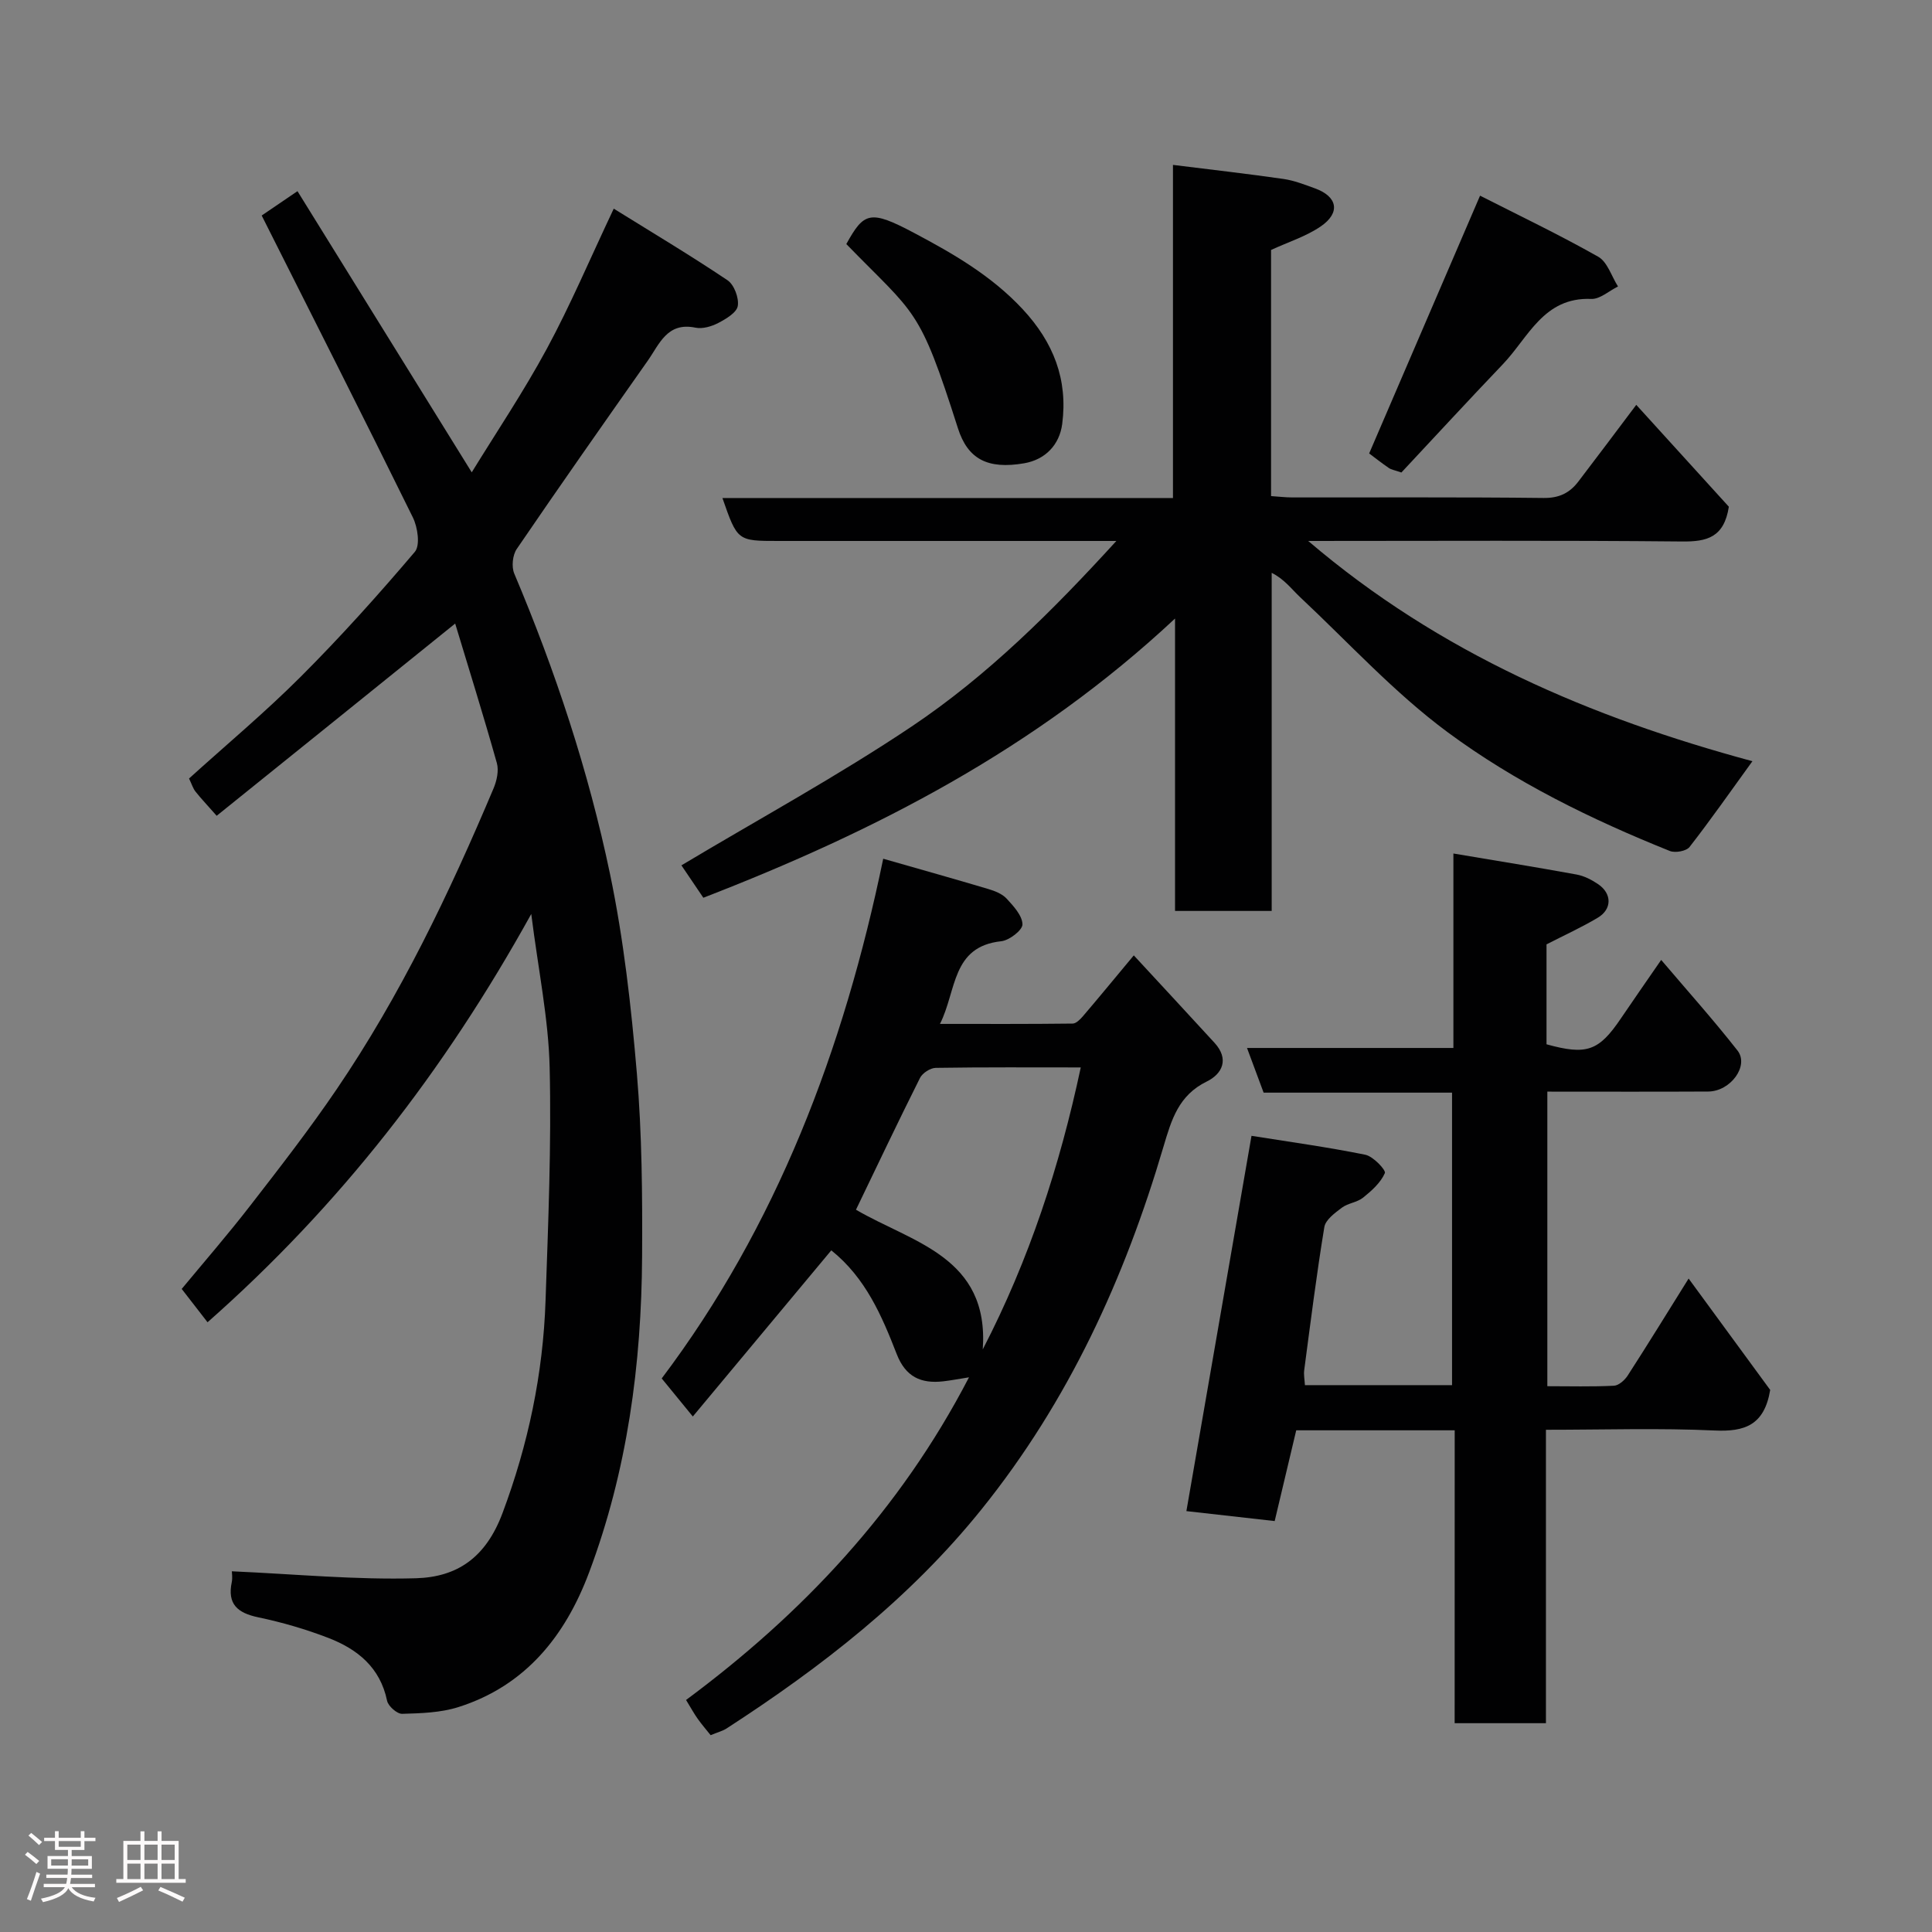 <svg enable-background="new 0 0 400 400" viewBox="0 0 400 400" xmlns="http://www.w3.org/2000/svg"><rect x="0" y="0" width="400" height="400" fill="#808080" stroke="none"/><path d="m5.17 384 .55-.58c.85.61 1.65 1.24 2.4 1.87l-.59.64c-.83-.73-1.62-1.38-2.36-1.93m1.22 9.53-.82-.34c.71-1.76 1.37-3.64 1.98-5.63.24.13.5.25.76.36-.6 1.67-1.24 3.54-1.92 5.61m-.5-13.5.57-.54c.56.44 1.31 1.06 2.26 1.87l-.64.64c-.68-.66-1.41-1.32-2.19-1.97m3.25.46h2.24v-1.36h.77v1.36h4.57v-1.36h.76v1.36h2.28v.69h-2.28v1.84h-2.64v1.26h4.18v2.64h-4.21c0 .45-.02.86-.05 1.21h4.32v.69h-4.38c-.04.34-.1.75-.19 1.22h5.15v.69h-4.82c.87 1.19 2.51 1.92 4.93 2.19-.17.31-.3.57-.37.76-2.77-.49-4.52-1.41-5.26-2.76-.56 1.26-2.3 2.23-5.24 2.9-.12-.24-.26-.48-.43-.72 2.73-.55 4.38-1.34 4.96-2.38h-4.38v-.69h4.65c.1-.38.17-.79.21-1.22h-4.32v-.69h4.4c.03-.34.05-.75.05-1.21h-4.2v-2.64h4.23v-1.26h-2.69v-1.84h-2.24zm1.46 4.46v1.29h3.45c.01-.4.02-.57.01-.53v-.32-.45h-3.46zm1.55-2.59h4.57v-1.19h-4.57zm6.11 2.59h-3.42v.77c-.02.19-.01.37-.02.53h3.44z" fill="#fcfafa"/><path d="m32.63 379.16h.82v1.98h3.54v7.89h1.46v.78h-14.37v-.78h1.46v-7.89h3.54v-1.98h.82v1.98h2.73zm-3.49 11.48.5.73c-1.61.82-3.28 1.63-5 2.41-.13-.27-.28-.55-.44-.82 1.75-.72 3.4-1.49 4.94-2.32m-2.78-5.55h2.73v-3.18h-2.73zm0 3.95h2.73v-3.2h-2.73zm3.54-3.95h2.73v-3.18h-2.73zm0 3.95h2.73v-3.2h-2.73zm7.89 4.68c-1.84-.92-3.51-1.7-5.02-2.32l.45-.73c1.89.8 3.57 1.55 5.04 2.23zm-1.62-11.81h-2.73v3.18h2.73zm-2.73 7.13h2.73v-3.2h-2.73z" fill="#fcfafa"/><g fill="#010102"><path d="m48 325.32c13.12.58 25.65 1.8 38.13 1.44 8.52-.25 14.45-4.25 17.91-13.49 5.32-14.2 8.4-28.85 8.91-43.98.55-16.09 1.23-32.21.85-48.29-.24-10.08-2.34-20.11-3.81-31.77-18.03 32.58-39.69 60.41-67.02 84.53-1.88-2.42-3.39-4.38-5.35-6.9 4.37-5.28 9.46-11.14 14.2-17.26 6.11-7.88 12.24-15.78 17.84-24.02 13.26-19.49 23.38-40.68 32.52-62.34.67-1.59 1.13-3.67.69-5.25-2.8-9.95-5.89-19.81-8.63-28.89-16.42 13.26-32.74 26.4-49.38 39.8-1.99-2.26-3.26-3.59-4.39-5.02-.5-.63-.74-1.46-1.33-2.7 7.65-6.93 15.74-13.69 23.17-21.12 8.24-8.24 16.04-16.93 23.58-25.81 1.14-1.34.59-5.09-.41-7.12-10.22-20.77-20.69-41.41-31.3-62.51 1.44-.98 3.94-2.68 7.41-5.04 12 19.36 23.92 38.59 36.08 58.21 5.04-8.21 10.73-16.67 15.56-25.61 4.88-9.03 8.89-18.52 13.84-28.98 7.95 4.94 15.88 9.67 23.55 14.82 1.37.92 2.4 3.66 2.13 5.32-.22 1.38-2.44 2.69-4.04 3.53-1.39.72-3.25 1.27-4.72.97-5.88-1.22-7.47 3.43-9.9 6.87-9.1 12.94-18.2 25.89-27.11 38.96-.86 1.26-1.1 3.67-.51 5.08 8.51 20.14 15.37 40.85 19.83 62.21 2.83 13.58 4.39 27.48 5.56 41.32 1.06 12.54 1.15 25.19 1.08 37.79-.12 22.41-3.06 44.43-10.99 65.53-4.93 13.12-13.15 23.42-27.03 27.83-3.68 1.17-7.75 1.29-11.66 1.4-1.05.03-2.89-1.59-3.12-2.71-1.43-6.91-6.15-10.69-12.17-13.01-4.69-1.81-9.58-3.23-14.5-4.26-4.29-.9-6.45-2.73-5.48-7.31.18-.93.01-1.94.01-2.22z"/><path d="m145.62 185.87c-1.53-2.26-3.07-4.54-4.54-6.71 15.99-9.57 32.3-18.45 47.66-28.74 15.64-10.48 29.03-23.78 42.39-38.42-2.35 0-3.93 0-5.51 0-21.49 0-42.99 0-64.48 0-8.47 0-8.47 0-11.57-8.89h93.28c0-23.13 0-45.86 0-68.97 8.01 1 15.46 1.84 22.88 2.91 2.22.32 4.39 1.18 6.52 1.95 4.68 1.69 5.34 5.04 1.19 7.88-3.03 2.07-6.68 3.21-10.28 4.87v50.96c1.56.1 3 .28 4.44.28 17.33.02 34.66-.09 51.98.11 3.24.04 5.41-1.05 7.2-3.4 3.87-5.06 7.69-10.17 11.99-15.88 6.59 7.25 13.07 14.38 19.17 21.09-.99 6.37-4.54 7.25-9.67 7.2-25.48-.25-50.96-.11-77.42-.11 27.28 23.29 58.54 36.57 91.97 45.6-4.55 6.28-8.64 12.14-13.02 17.76-.67.86-2.96 1.27-4.07.83-16.24-6.52-32.02-14.24-46.02-24.6-11.03-8.16-20.45-18.5-30.52-27.94-1.8-1.69-3.26-3.73-5.9-5.05v70c-6.82 0-13.21 0-20.01 0 0-19.46 0-39.05 0-60.54-28.9 27.02-62.07 44.03-97.66 57.81z"/><path d="m301.18 296.13c-11.38 0-21.85 0-32.81 0-1.49 6.27-2.99 12.62-4.46 18.79-6.78-.77-12.76-1.44-18.28-2.06 4.45-25.68 8.85-51.02 13.48-77.7 7.58 1.21 15.63 2.31 23.57 3.92 1.63.33 4.31 3.19 4.04 3.8-.87 1.99-2.73 3.65-4.51 5.08-1.23.99-3.12 1.13-4.39 2.08-1.44 1.08-3.38 2.5-3.63 4.01-1.62 9.84-2.86 19.75-4.17 29.65-.12.93.08 1.91.15 3.08h30.46c0-20.07 0-40.12 0-60.56-12.94 0-25.88 0-39.01 0-1.16-3.1-2.21-5.94-3.44-9.25h42.73c0-13.42 0-26.5 0-40.26 8.9 1.5 17.21 2.83 25.49 4.35 1.56.28 3.12 1.08 4.45 1.98 2.9 1.95 2.94 5.18-.04 6.96-3.35 2-6.92 3.62-10.62 5.52v20.69c8.32 2.3 10.83 1.41 15.41-5.37 2.56-3.78 5.17-7.52 8.33-12.1 5.36 6.31 10.79 12.37 15.8 18.76 2.46 3.14-1.43 8.46-6.05 8.49-10.98.06-21.97.02-33.32.02v60.99c4.58 0 9.2.13 13.79-.1 1-.05 2.24-1.16 2.85-2.11 4.15-6.43 8.16-12.95 12.61-20.08 5.93 8.1 11.66 15.92 16.89 23.06-1.22 7.34-5.32 8.68-11.49 8.4-11.44-.53-22.93-.15-34.94-.15v60.75c-6.48 0-12.41 0-18.9 0 .01-20.06.01-40.12.01-60.64z"/><path d="m143.44 293.27c-2.56-3.13-4.23-5.18-6.44-7.88 23.71-31.43 37.68-68 45.86-107.6 7.75 2.22 14.75 4.18 21.72 6.26 1.38.41 2.91 1 3.84 2.01 1.43 1.55 3.24 3.51 3.27 5.32.02 1.19-2.72 3.31-4.38 3.49-10.35 1.1-9.21 10.21-12.7 17.12 9.62 0 18.55.04 27.48-.07.71-.01 1.55-.86 2.1-1.5 3.19-3.73 6.31-7.53 10.55-12.62 5.64 6.1 11.19 12.08 16.71 18.1 3.08 3.36 1.65 6.42-1.61 8.02-5.82 2.85-7.29 7.87-8.95 13.47-8.03 27.28-19.66 52.72-37.7 75.13-14.85 18.45-33.13 32.62-52.76 45.34-.8.52-1.78.76-3.3 1.39-.82-1.03-1.8-2.16-2.67-3.38-.76-1.06-1.38-2.22-2.42-3.91 23.98-17.78 44.24-39.17 58.58-66.8-2.33.37-3.83.66-5.34.83-4.59.52-7.78-.91-9.62-5.63-3.08-7.91-6.43-15.79-13.55-21.49-9.4 11.27-18.71 22.45-28.67 34.4zm80.32-72.27c-10.08 0-20.06-.07-30.03.09-1.12.02-2.74 1.07-3.25 2.08-4.52 9.02-8.85 18.14-13.26 27.29 11.61 6.8 27.62 9.71 26.25 28.92 9.64-18.64 15.94-37.98 20.29-58.38z"/><path d="m290.14 97.83c-1.38-.49-2.08-.58-2.6-.94-1.48-1.01-2.88-2.12-4.07-3.01 7.55-17.56 15.04-34.98 22.96-53.37 7.9 4.02 16.34 8.05 24.46 12.64 1.91 1.08 2.76 4.06 4.1 6.16-1.85.91-3.74 2.66-5.55 2.58-9.87-.4-13 7.99-18.29 13.52-7.09 7.42-14.04 14.97-21.01 22.42z"/><path d="m175.22 50.53c3.67-6.63 4.9-7.15 14.06-2.29 8.08 4.28 15.99 8.84 22.44 15.76 6.42 6.9 9.39 14.59 8.2 23.77-.57 4.36-3.53 7.4-7.89 8.15-7.58 1.3-11.67-.89-13.7-7.25-8.07-25.29-8.63-23.26-23.11-38.14z"/></g></svg>
